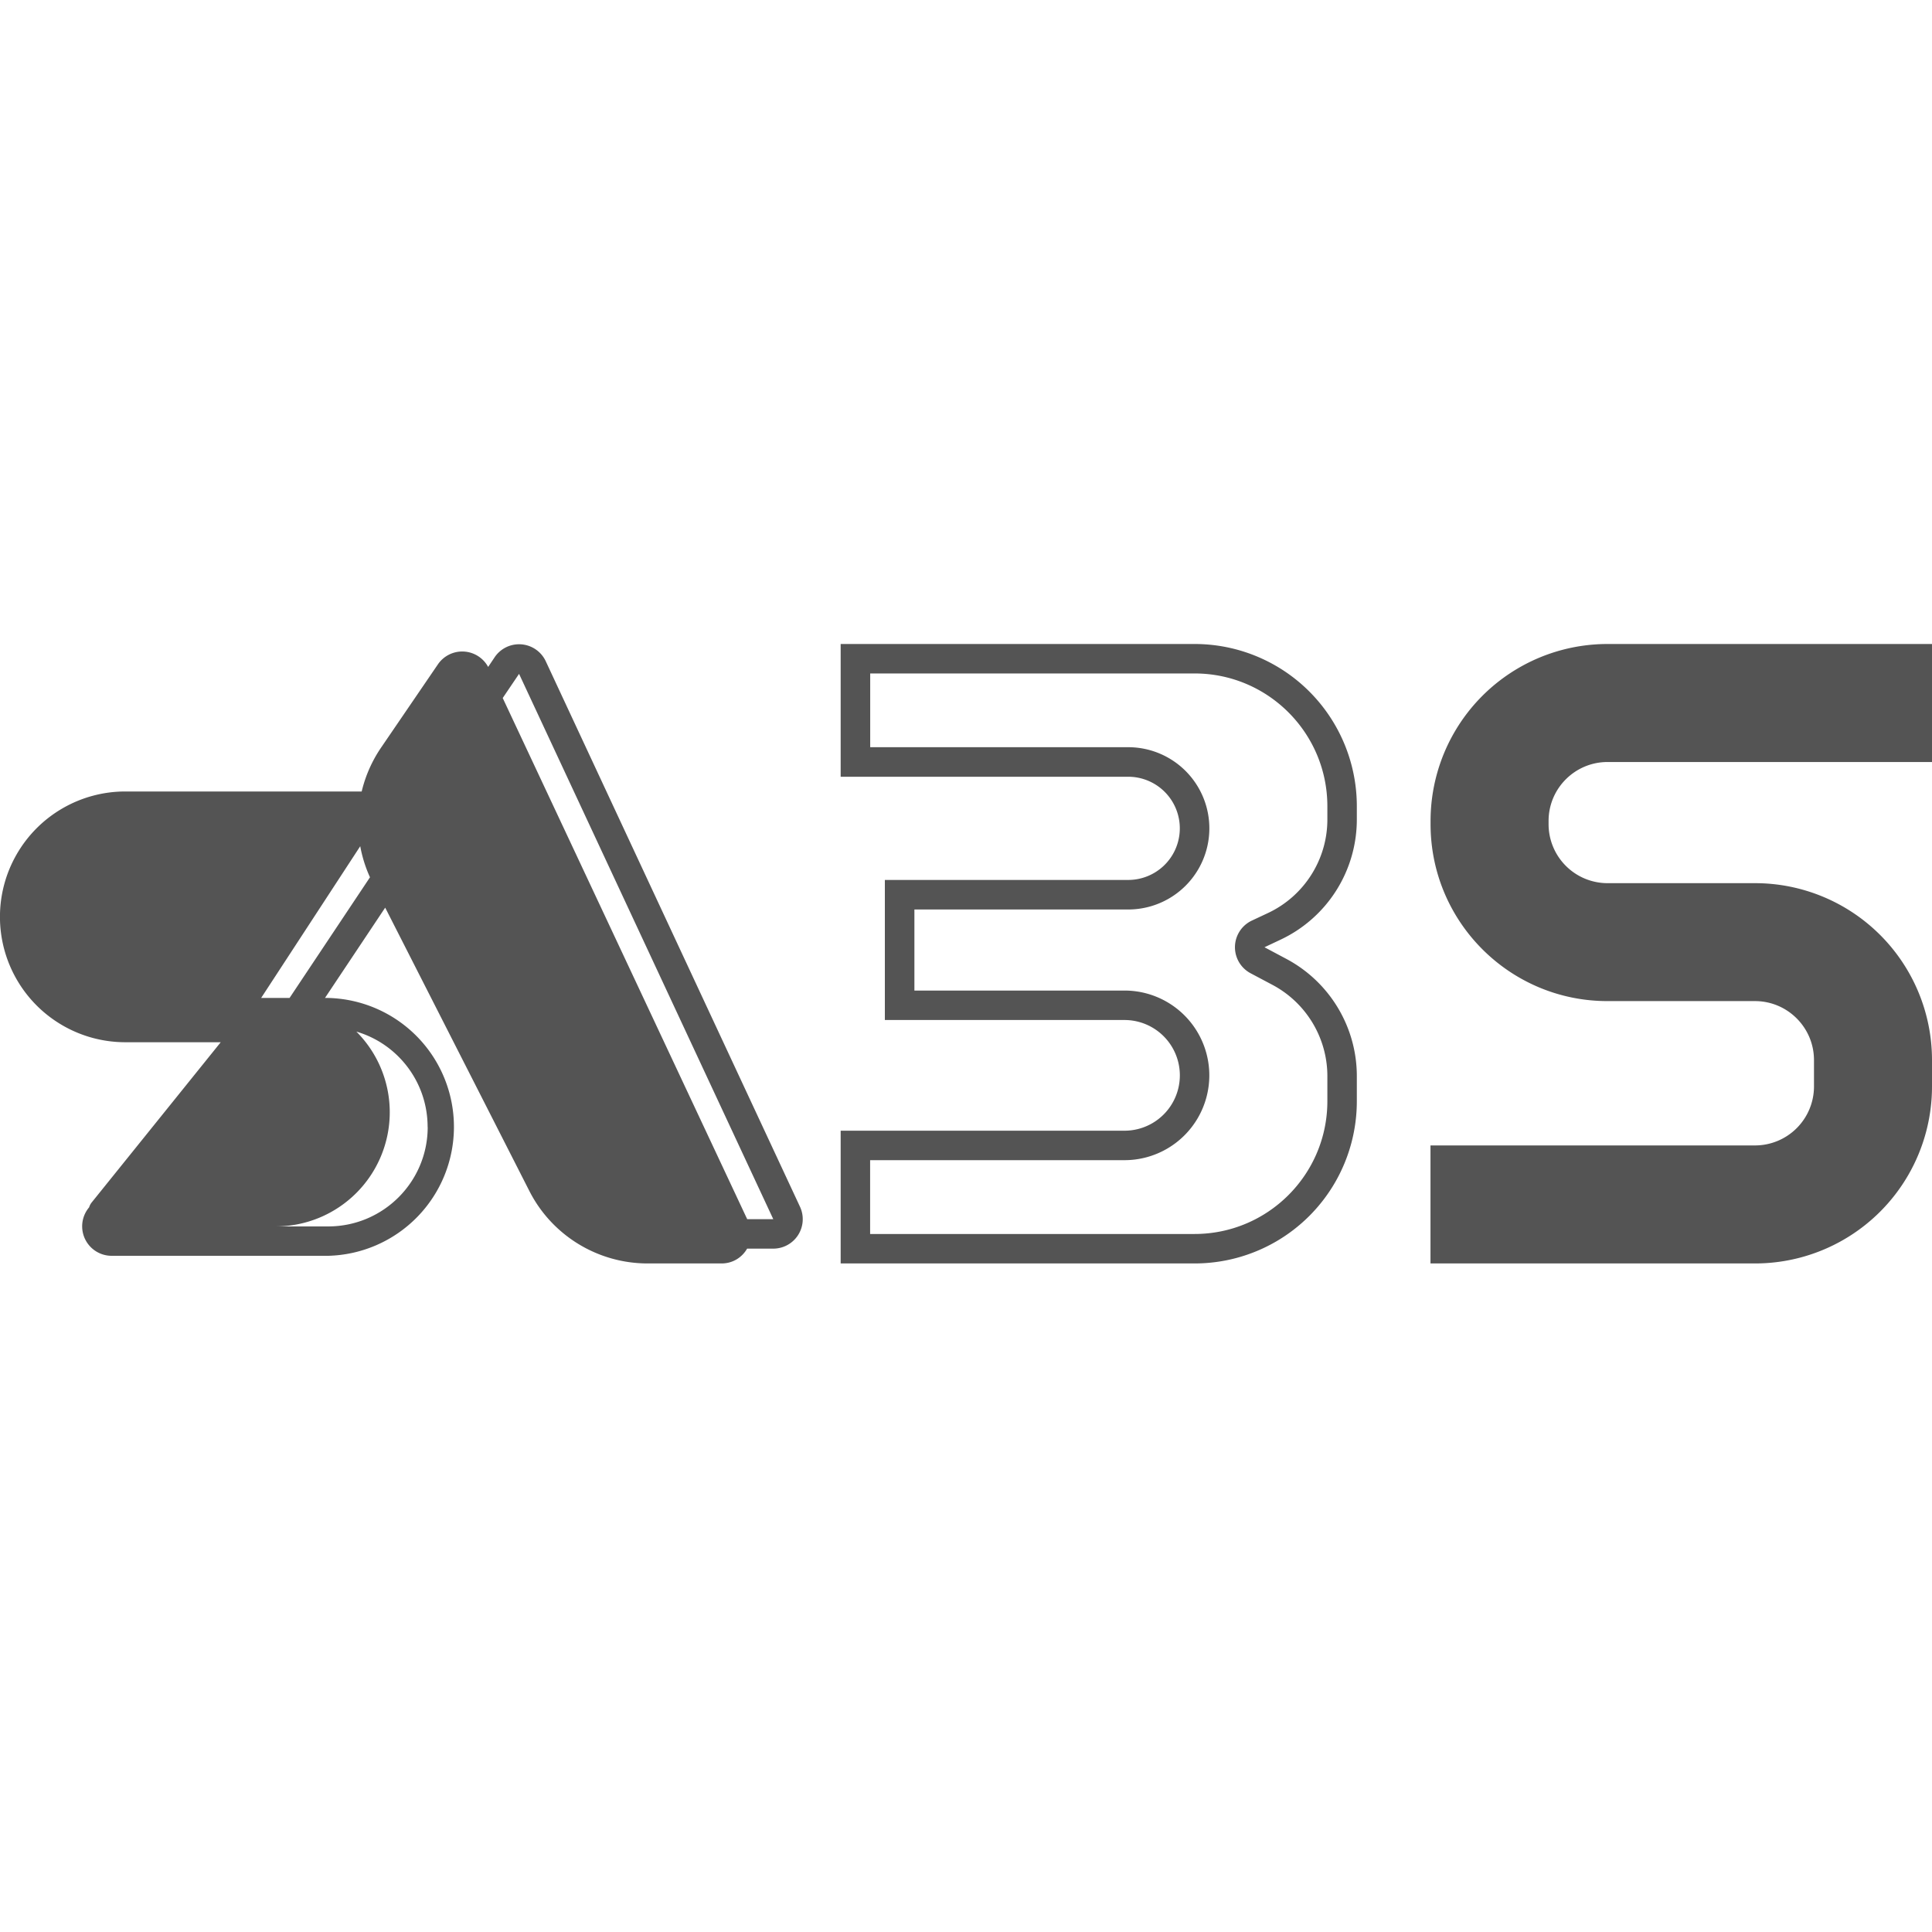 <svg xmlns="http://www.w3.org/2000/svg" width="24" height="24" fill="#000000"><path fill="#545454" fill-rule="evenodd" d="M14.84 8h-4.397v1.649h3.572a.641.641 0 0 1 0 1.282h-3.023v1.74h2.977a.687.687 0 1 1 0 1.375h-3.526v1.649h4.397a2.015 2.015 0 0 0 2.015-2.016v-.311c0-.609-.336-1.168-.873-1.455l-.274-.146.195-.092a1.65 1.65 0 0 0 .952-1.494v-.166A2.015 2.015 0 0 0 14.84 8m-4.03 1.282v-.916h4.03c.91 0 1.649.739 1.649 1.65v.165c0 .498-.29.952-.74 1.162l-.196.092a.366.366 0 0 0-.018.655l.275.146c.417.223.679.658.679 1.132v.311c0 .911-.739 1.65-1.65 1.65h-4.03v-.917h3.16a1.053 1.053 0 1 0 0-2.107h-2.61v-1.007h2.656a1.008 1.008 0 1 0 0-2.016zM19.97 8a2.198 2.198 0 0 0-2.199 2.198v.04c0 1.214.984 2.198 2.198 2.198h1.832c.405 0 .733.329.733.733v.327a.733.733 0 0 1-.732.733H17.77v1.466h4.03A2.198 2.198 0 0 0 24 13.496v-.327a2.198 2.198 0 0 0-2.198-2.198H19.97a.733.733 0 0 1-.733-.733v-.04c0-.404.328-.732.733-.732H24V8zm-13.906.285a.366.366 0 0 0-.625-.031l-.705 1.033a1.647 1.647 0 0 0-.241.545H1.557a1.557 1.557 0 0 0 0 3.115h1.185L1.14 14.936a.183.183 0 0 0-.033.062l-.005.006a.366.366 0 0 0 .285.596h2.69a1.602 1.602 0 0 0 0-3.203h-.04l.748-1.122 1.79 3.518c.28.553.849.902 1.47.902h.919c.14 0 .255-.076.317-.184h.325a.366.366 0 0 0 .332-.52L6.78 8.215a.366.366 0 0 0-.635-.051zm-2.82 4.112h.353l.999-1.499a1.645 1.645 0 0 1-.121-.386zm6.038 2.748L6.245 8.671l.203-.3 3.158 6.774zM5.312 14c0-.561-.373-1.035-.885-1.185a1.418 1.418 0 0 1-1.004 2.42h.654c.683 0 1.236-.553 1.236-1.235" clip-rule="evenodd"/></svg>